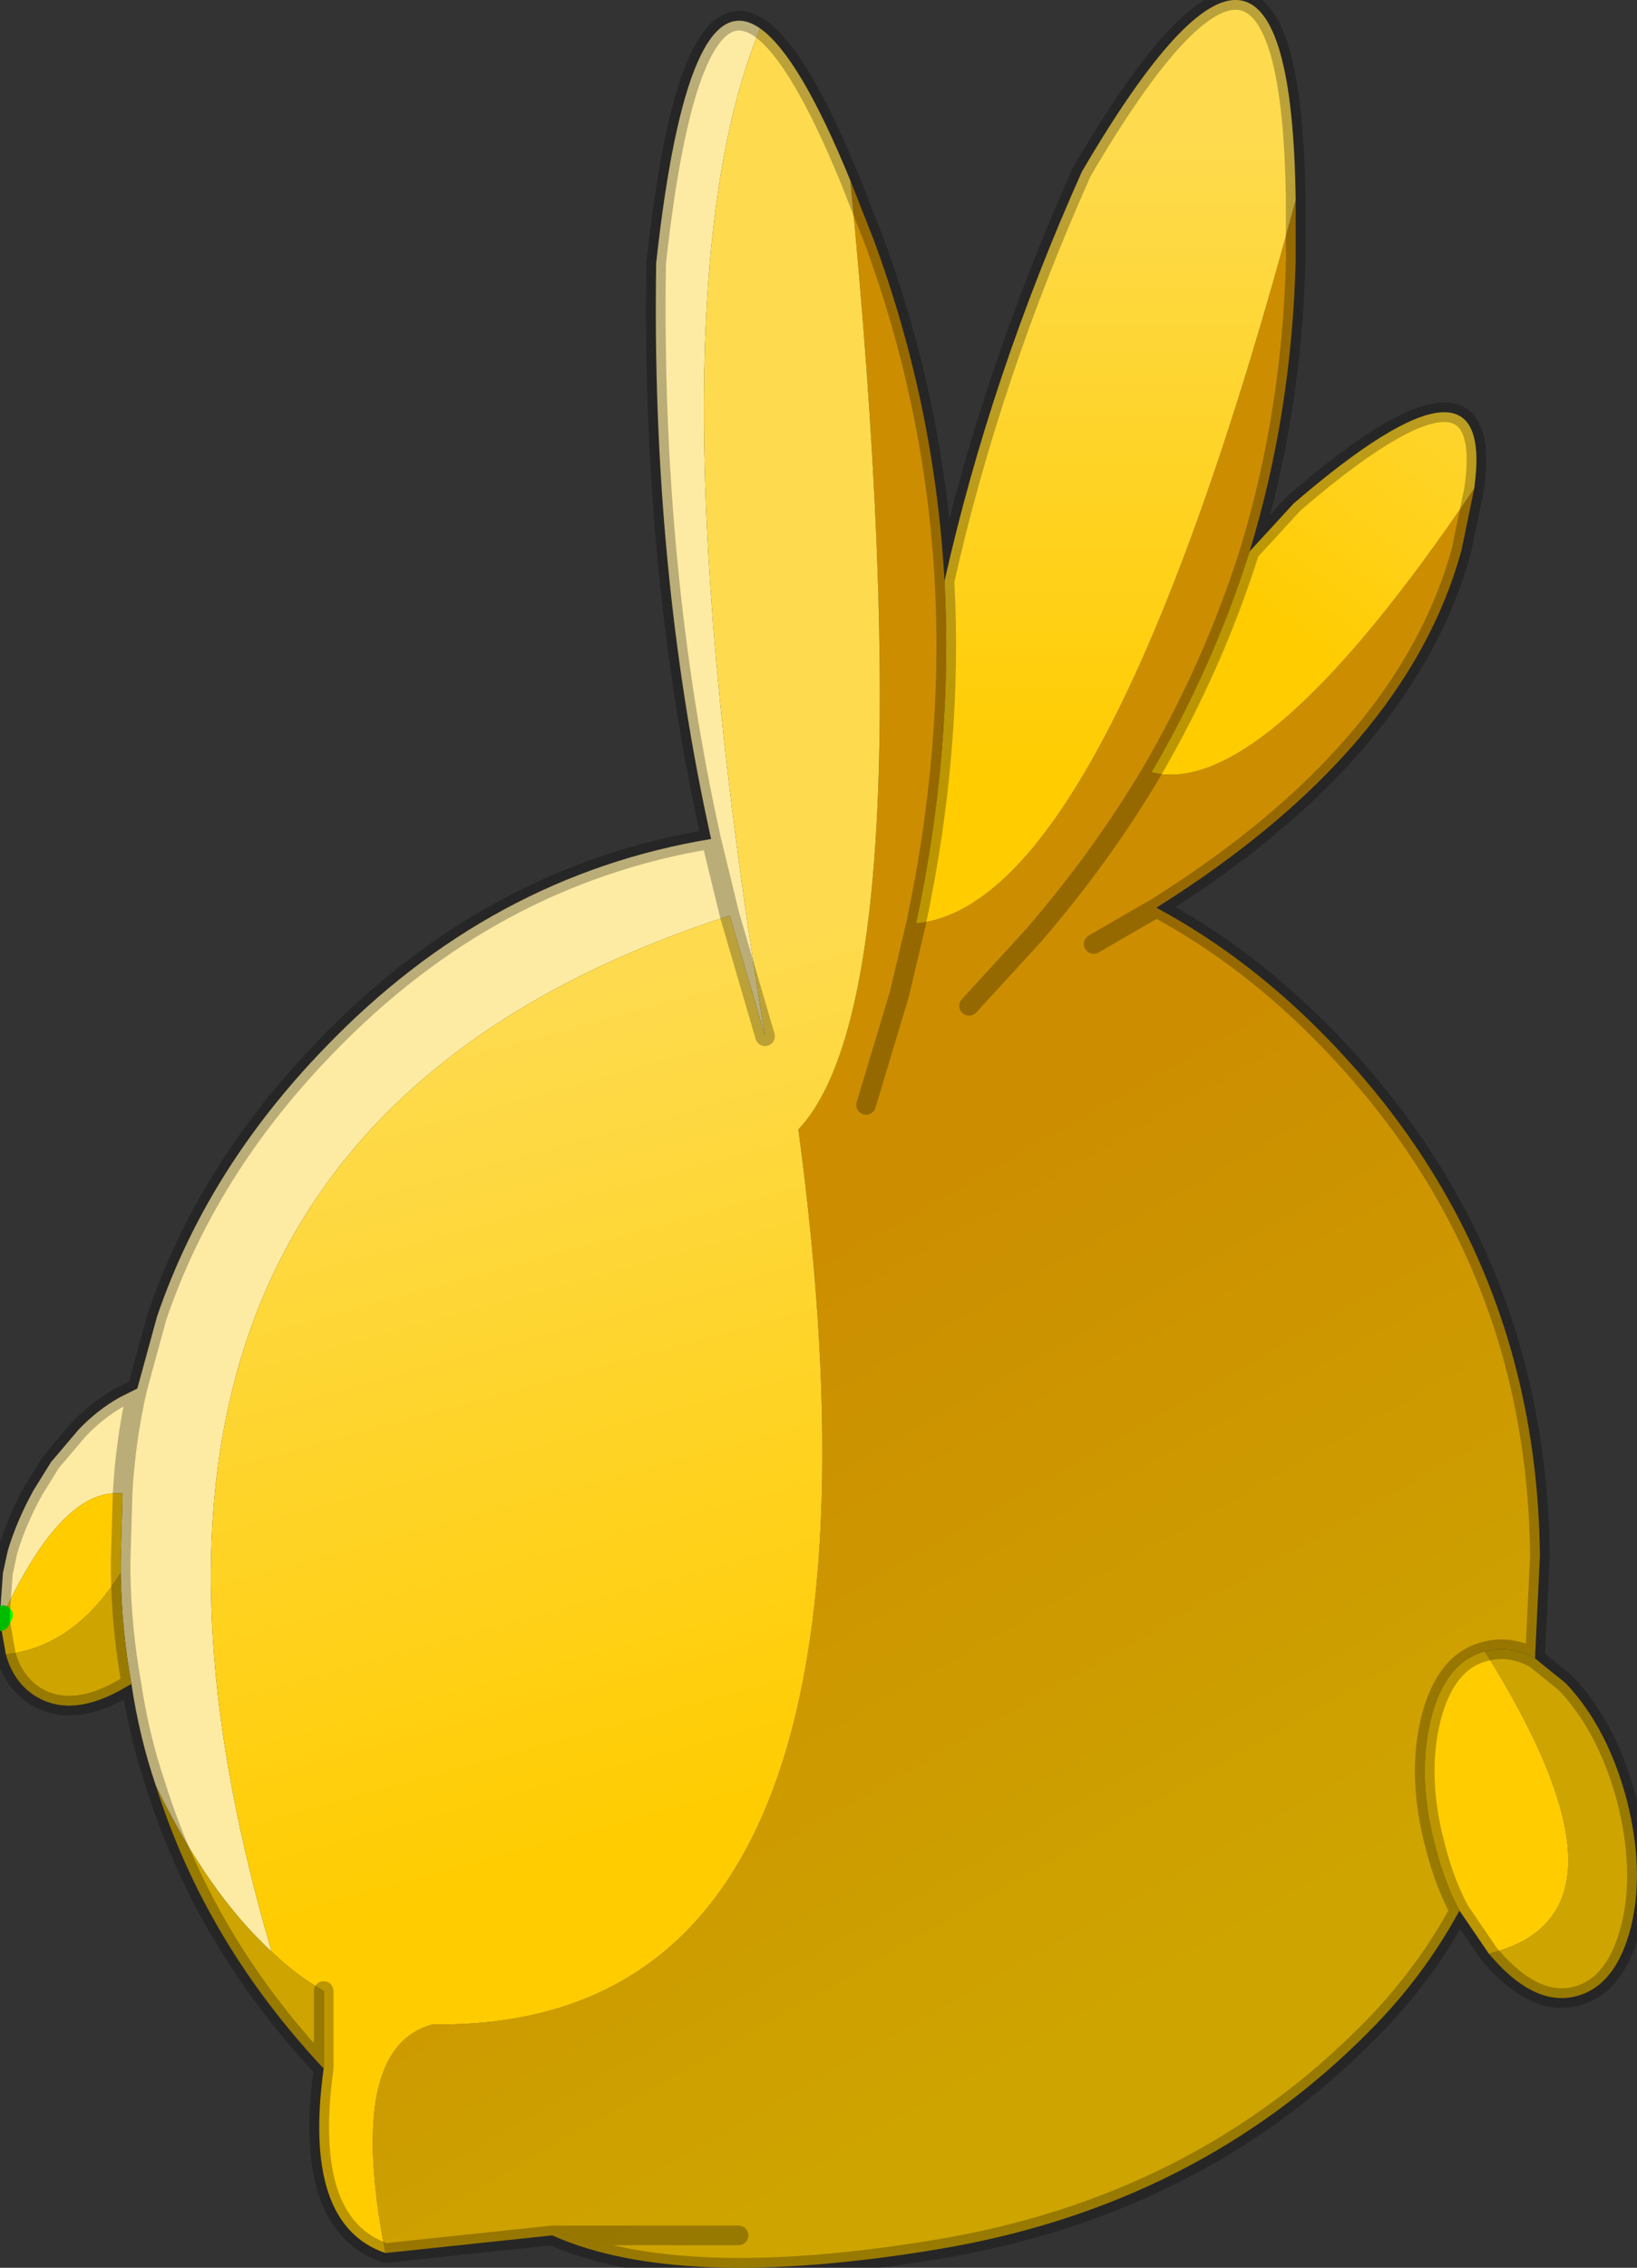 <?xml version="1.0" encoding="UTF-8" standalone="no"?>
<svg xmlns:ffdec="https://www.free-decompiler.com/flash" xmlns:xlink="http://www.w3.org/1999/xlink" ffdec:objectType="shape" height="115.55px" width="83.45px" xmlns="http://www.w3.org/2000/svg">
  <rect width="100%" height="100%" fill="#333333" stroke="none"/>
  <g transform="matrix(1.0, 0.0, 0.0, 1.0, 41.7, 57.75)">
    <path d="M24.35 -47.55 L24.35 -44.45 Q24.15 -36.7 22.0 -29.65 20.15 -23.8 17.0 -18.4 14.45 -14.1 11.0 -10.1 L7.7 -6.5 11.0 -10.1 Q14.45 -14.1 17.0 -18.4 22.7 -16.95 33.45 -32.85 L32.8 -29.7 Q30.0 -19.5 17.25 -11.5 22.0 -8.95 26.1 -4.7 36.65 6.25 36.8 21.55 L36.55 26.75 Q35.25 26.05 34.0 26.4 32.0 26.9 31.25 29.8 30.5 32.8 31.5 36.45 31.95 38.2 32.7 39.6 30.85 43.0 28.1 45.75 19.3 54.65 6.15 56.85 -7.05 59.05 -13.55 56.15 L-22.05 57.05 Q-24.1 46.6 -19.65 45.4 5.15 45.75 -1.0 -0.2 5.65 -7.25 1.65 -48.55 L2.85 -45.5 Q5.95 -37.1 6.45 -28.15 6.9 -19.65 5.0 -10.7 14.7 -11.6 24.35 -47.55 M14.05 -9.65 L17.25 -11.5 14.05 -9.65 M2.45 -1.45 L4.15 -7.1 5.0 -10.7 4.15 -7.1 2.45 -1.45 M-4.05 56.15 L-13.55 56.15 -4.05 56.15" fill="url(#gradient0)" fill-rule="evenodd" stroke="none"/>
    <path d="M22.0 -29.65 L24.25 -32.1 Q34.6 -41.0 33.45 -32.85 22.7 -16.95 17.0 -18.4 20.15 -23.8 22.0 -29.65" fill="url(#gradient1)" fill-rule="evenodd" stroke="none"/>
    <path d="M6.45 -28.15 Q8.8 -38.6 13.45 -49.0 24.1 -67.2 24.35 -47.55 14.7 -11.6 5.0 -10.7 6.9 -19.65 6.45 -28.15" fill="url(#gradient2)" fill-rule="evenodd" stroke="none"/>
    <path d="M-33.75 33.25 Q-34.6 30.75 -35.0 28.05 -35.5 25.3 -35.55 22.4 L-35.55 21.8 -35.45 18.35 Q-35.3 15.6 -34.7 13.0 -35.3 15.6 -35.45 18.35 -38.5 18.0 -41.55 24.55 L-41.7 24.5 -41.55 22.4 -41.3 21.25 Q-40.85 19.75 -40.0 18.2 L-39.1 16.75 -37.7 15.1 Q-36.75 14.1 -35.6 13.45 L-34.7 13.0 -33.7 9.35 Q-31.15 1.85 -25.15 -4.35 -16.7 -13.15 -5.45 -15.0 -8.5 -28.75 -8.25 -44.35 -6.65 -58.9 -2.95 -56.3 -8.8 -42.1 -2.7 -4.95 L-4.5 -11.1 Q-40.0 0.4 -27.85 41.7 -31.15 38.65 -33.75 33.25 M-5.45 -15.0 L-4.5 -11.1 -5.45 -15.0" fill="#feeba3" fill-rule="evenodd" stroke="none"/>
    <path d="M-22.05 57.05 Q-26.3 55.6 -25.2 47.65 L-25.2 43.7 Q-26.6 42.9 -27.85 41.7 -40.0 0.4 -4.5 -11.1 L-2.7 -4.95 Q-8.8 -42.1 -2.95 -56.3 -0.95 -54.9 1.65 -48.55 5.65 -7.25 -1.0 -0.2 5.15 45.75 -19.65 45.4 -24.1 46.6 -22.05 57.05" fill="url(#gradient3)" fill-rule="evenodd" stroke="none"/>
    <path d="M34.2 41.8 L32.7 39.6 Q31.95 38.2 31.5 36.45 30.5 32.8 31.25 29.8 32.0 26.9 34.0 26.4 42.4 39.8 34.2 41.8 M-41.4 26.55 L-41.7 24.85 -41.7 24.5 -41.55 24.55 Q-38.5 18.0 -35.45 18.35 L-35.55 21.8 -35.55 22.4 Q-37.9 26.15 -41.4 26.55 M-41.7 24.85 L-41.55 24.55 -41.7 24.85" fill="#ffcc00" fill-rule="evenodd" stroke="none"/>
    <path d="M36.55 26.75 L38.1 28.0 Q40.2 30.2 41.2 33.85 42.15 37.5 41.45 40.4 40.7 43.4 38.7 43.95 36.7 44.5 34.6 42.25 L34.2 41.8 Q42.4 39.8 34.0 26.4 35.25 26.05 36.55 26.75 M-25.2 47.65 Q-31.25 41.2 -33.75 33.25 -31.15 38.65 -27.85 41.7 -26.6 42.9 -25.2 43.7 L-25.2 47.65 M-35.0 28.05 L-35.35 28.25 Q-38.0 29.8 -39.85 28.7 -41.0 28.0 -41.4 26.55 -37.9 26.15 -35.55 22.4 -35.5 25.3 -35.0 28.05" fill="#cea500" fill-rule="evenodd" stroke="none"/>
    <path d="M-41.55 24.55 L-41.7 24.85" ffdec:has-small-stroke="true" ffdec:original-stroke-width="0.05" fill="none" stroke="#00ff00" stroke-linecap="round" stroke-linejoin="bevel" stroke-width="1.0"/>
    <path d="M24.35 -47.55 L24.35 -44.45 Q24.15 -36.7 22.0 -29.65 L24.25 -32.1 Q34.6 -41.0 33.45 -32.85 L32.8 -29.7 Q30.0 -19.5 17.25 -11.5 22.0 -8.95 26.1 -4.7 36.65 6.25 36.8 21.55 L36.55 26.75 38.1 28.0 Q40.2 30.2 41.2 33.85 42.15 37.5 41.45 40.4 40.7 43.4 38.7 43.95 36.7 44.5 34.6 42.25 L34.2 41.8 32.7 39.6 Q30.85 43.0 28.1 45.75 19.3 54.65 6.15 56.85 -7.05 59.05 -13.55 56.15 L-22.05 57.05 Q-26.3 55.6 -25.2 47.65 -31.25 41.2 -33.75 33.25 -34.6 30.75 -35.0 28.05 L-35.35 28.25 Q-38.0 29.8 -39.85 28.7 -41.0 28.0 -41.4 26.55 L-41.7 24.85 -41.7 24.5 -41.55 22.4 -41.3 21.25 Q-40.85 19.75 -40.0 18.2 L-39.1 16.75 -37.7 15.1 Q-36.75 14.1 -35.6 13.45 L-34.7 13.0 -33.7 9.35 Q-31.15 1.85 -25.15 -4.35 -16.7 -13.15 -5.45 -15.0 -8.5 -28.75 -8.25 -44.35 -6.65 -58.9 -2.95 -56.3 -0.95 -54.9 1.65 -48.55 L2.85 -45.5 Q5.95 -37.1 6.45 -28.15 8.8 -38.6 13.45 -49.0 24.1 -67.2 24.35 -47.55 M5.0 -10.7 L4.15 -7.1 2.45 -1.45 M17.0 -18.4 Q14.45 -14.1 11.0 -10.1 L7.7 -6.5 M17.25 -11.5 L14.05 -9.65 M22.0 -29.65 Q20.15 -23.8 17.0 -18.4 M6.45 -28.15 Q6.9 -19.65 5.0 -10.7 M34.0 26.4 Q32.0 26.9 31.25 29.8 30.5 32.8 31.5 36.45 31.95 38.2 32.7 39.6 M36.55 26.75 Q35.25 26.05 34.0 26.4 M-2.7 -4.95 L-4.5 -11.1 -5.45 -15.0 M-25.2 43.7 L-25.2 47.65 M-35.45 18.35 L-35.55 21.8 -35.55 22.4 Q-35.5 25.3 -35.0 28.05 M-34.7 13.0 Q-35.3 15.6 -35.45 18.35 M-13.55 56.15 L-4.05 56.15" ffdec:has-small-stroke="true" ffdec:original-stroke-width="0.05" fill="none" stroke="#000000" stroke-linecap="round" stroke-linejoin="bevel" stroke-opacity="0.263" stroke-width="1.0"/>
  </g>
  <defs>
    <linearGradient gradientTransform="matrix(-0.013, -0.023, 0.049, -0.028, 12.4, 23.75)" gradientUnits="userSpaceOnUse" id="gradient0" spreadMethod="pad" x1="-819.2" x2="819.2">
      <stop offset="0.0" stop-color="#cea500"/>
      <stop offset="1.0" stop-color="#cc8e00"/>
    </linearGradient>
    <linearGradient gradientTransform="matrix(0.007, -0.013, 0.004, 0.003, 30.15, -35.6)" gradientUnits="userSpaceOnUse" id="gradient1" spreadMethod="pad" x1="-819.2" x2="819.2">
      <stop offset="0.0" stop-color="#ffcc00"/>
      <stop offset="1.0" stop-color="#fedb4e"/>
    </linearGradient>
    <linearGradient gradientTransform="matrix(0.0, -0.02, 0.012, 0.0, 14.65, -34.25)" gradientUnits="userSpaceOnUse" id="gradient2" spreadMethod="pad" x1="-819.2" x2="819.2">
      <stop offset="0.0" stop-color="#ffcc00"/>
      <stop offset="1.0" stop-color="#fedb4e"/>
    </linearGradient>
    <linearGradient gradientTransform="matrix(-0.007, -0.025, 0.033, -0.009, -10.15, 14.55)" gradientUnits="userSpaceOnUse" id="gradient3" spreadMethod="pad" x1="-819.2" x2="819.2">
      <stop offset="0.0" stop-color="#ffcc00"/>
      <stop offset="1.0" stop-color="#fedb4e"/>
    </linearGradient>
  </defs>
</svg>
